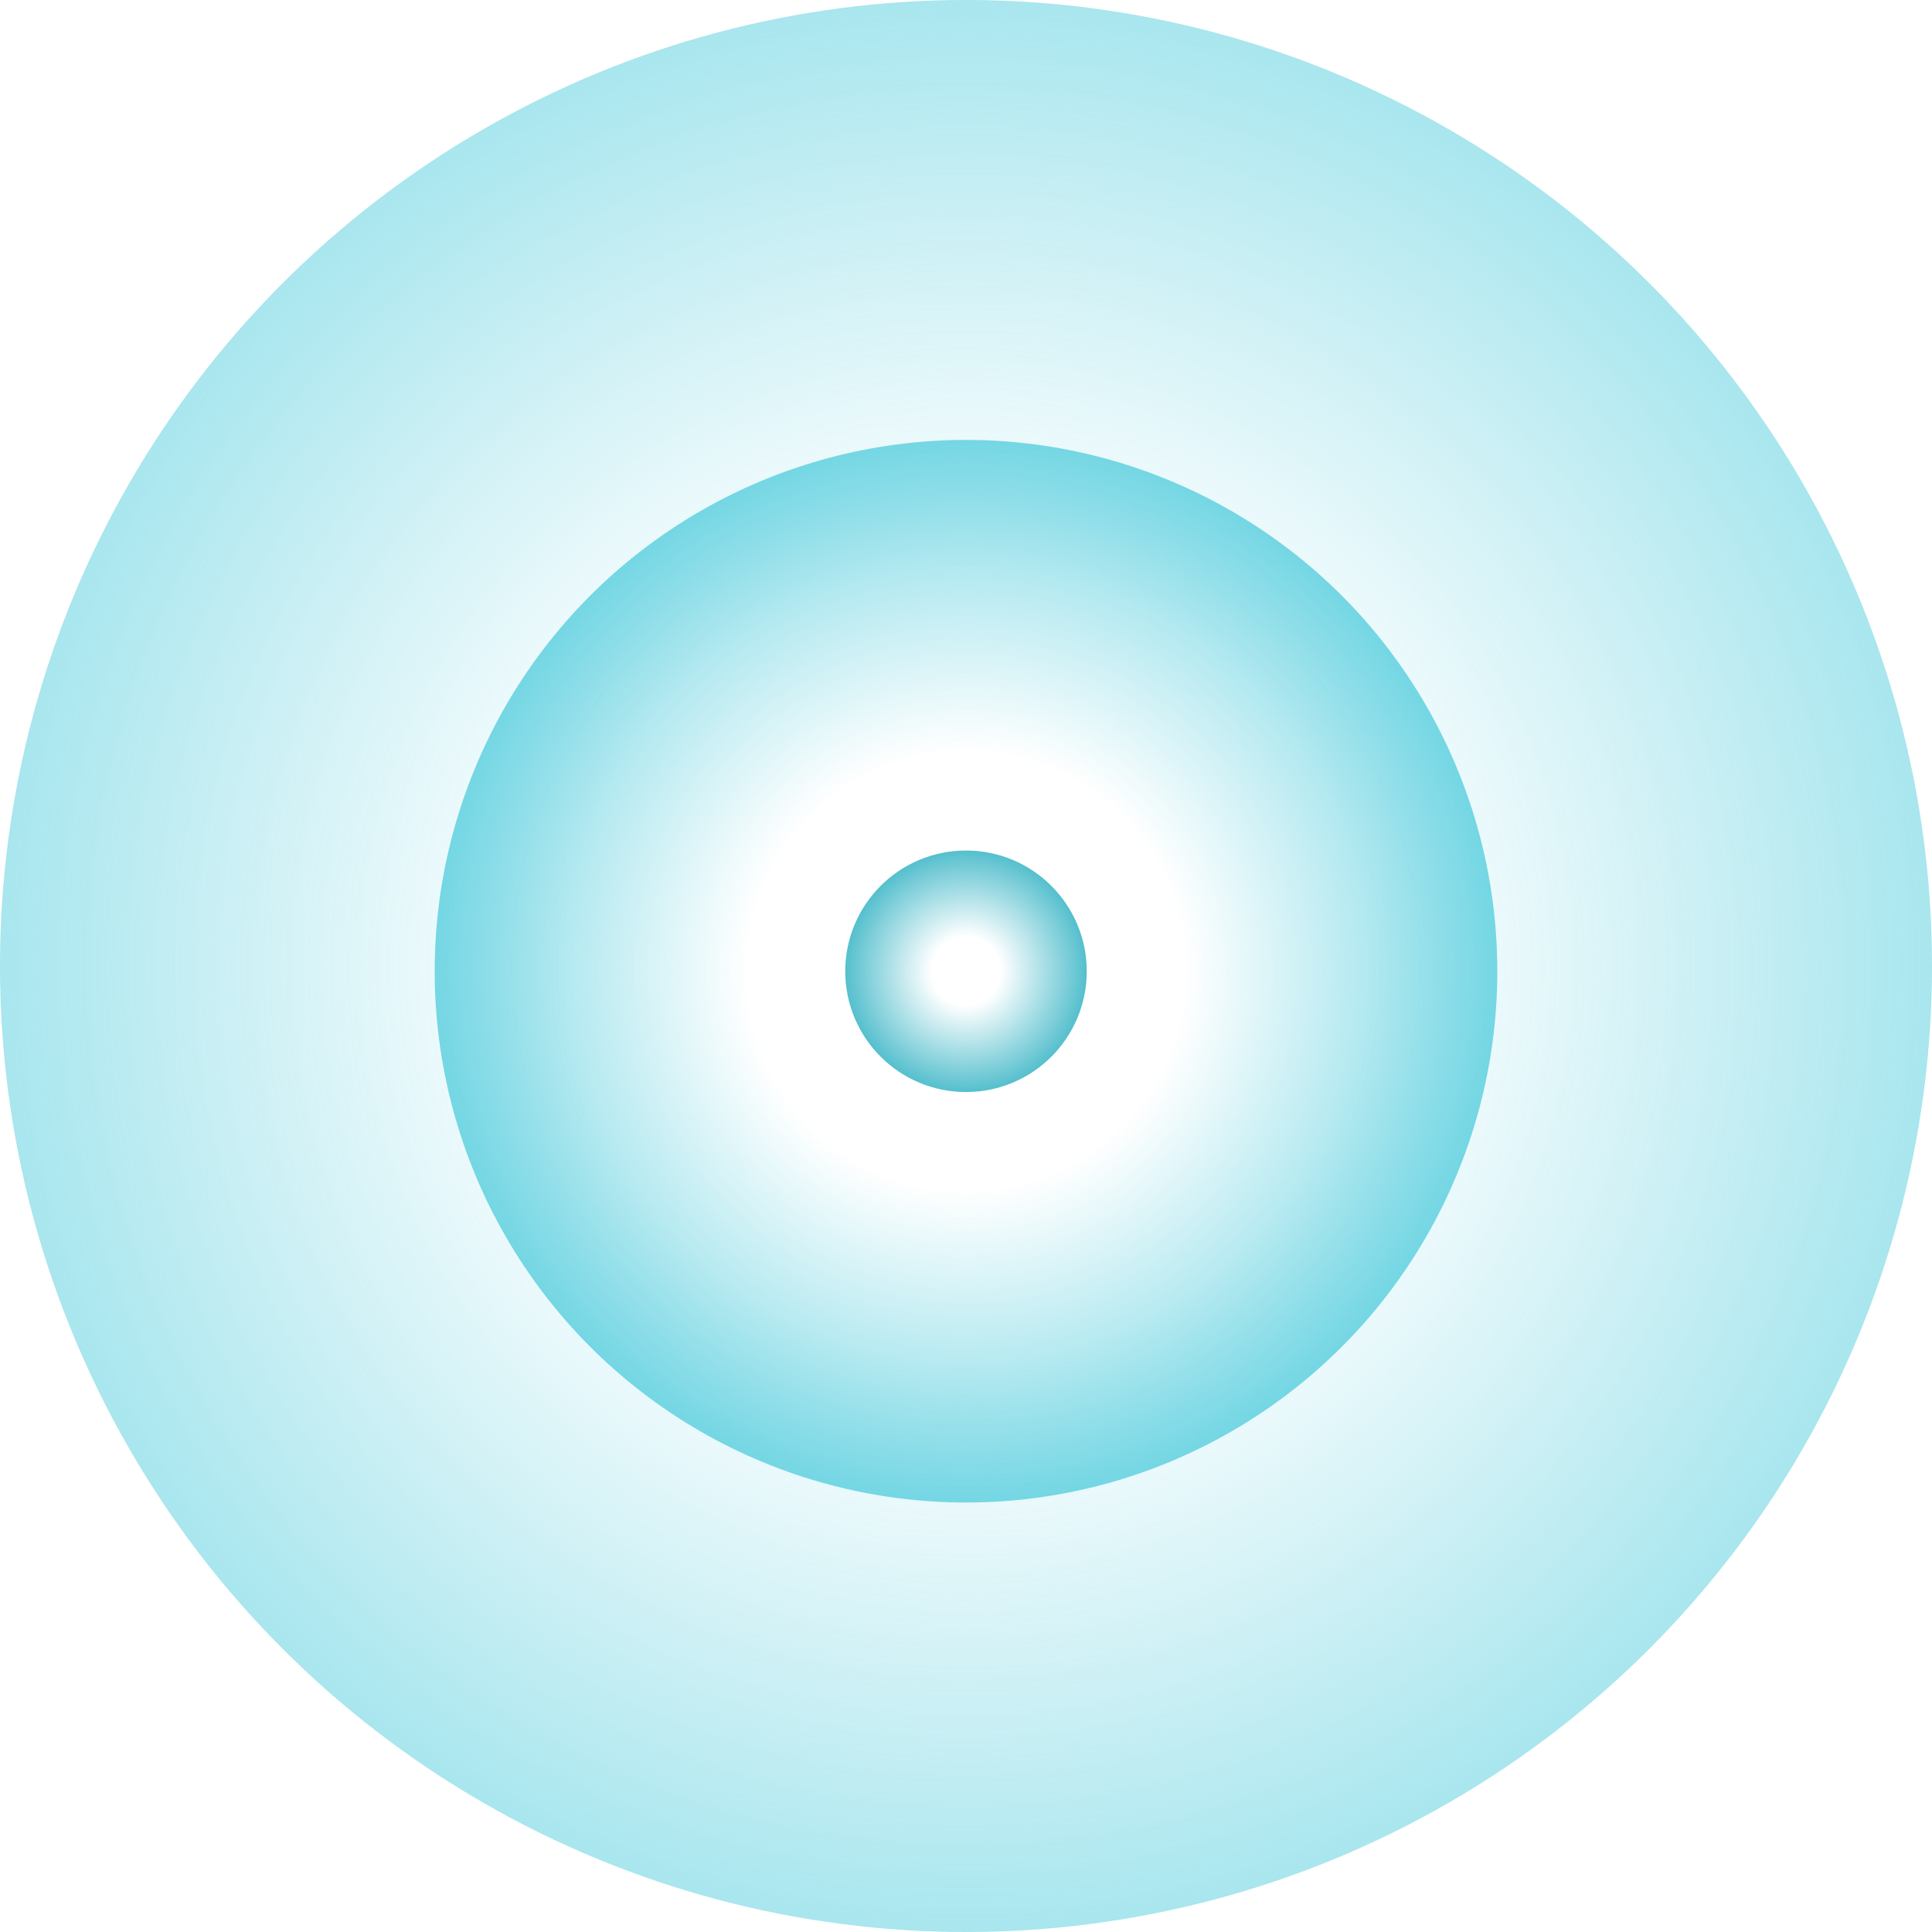 <svg width="120" height="120" viewBox="0 0 120 120" fill="none" xmlns="http://www.w3.org/2000/svg">
<circle opacity="0.4" cx="60" cy="60" r="60" fill="url(#paint0_radial_1048_18469)"/>
<circle opacity="0.6" cx="60" cy="60.324" r="33" fill="url(#paint1_radial_1048_18469)"/>
<circle opacity="0.8" cx="60" cy="60.328" r="7.5" fill="url(#paint2_radial_1048_18469)"/>
<defs>
<radialGradient id="paint0_radial_1048_18469" cx="0" cy="0" r="1" gradientUnits="userSpaceOnUse" gradientTransform="translate(60 60) rotate(90) scale(60)">
<stop offset="0.41" stop-color="#24BFD4" stop-opacity="0"/>
<stop offset="1" stop-color="#24BFD4"/>
</radialGradient>
<radialGradient id="paint1_radial_1048_18469" cx="0" cy="0" r="1" gradientUnits="userSpaceOnUse" gradientTransform="translate(60 60.324) rotate(90) scale(33)">
<stop offset="0.41" stop-color="#24BFD4" stop-opacity="0"/>
<stop offset="1" stop-color="#24BFD4"/>
</radialGradient>
<radialGradient id="paint2_radial_1048_18469" cx="0" cy="0" r="1" gradientUnits="userSpaceOnUse" gradientTransform="translate(60 60.328) rotate(90) scale(7.5)">
<stop offset="0.285" stop-color="#2AAFC1" stop-opacity="0"/>
<stop offset="1" stop-color="#2AAFC1"/>
</radialGradient>
</defs>
</svg>
